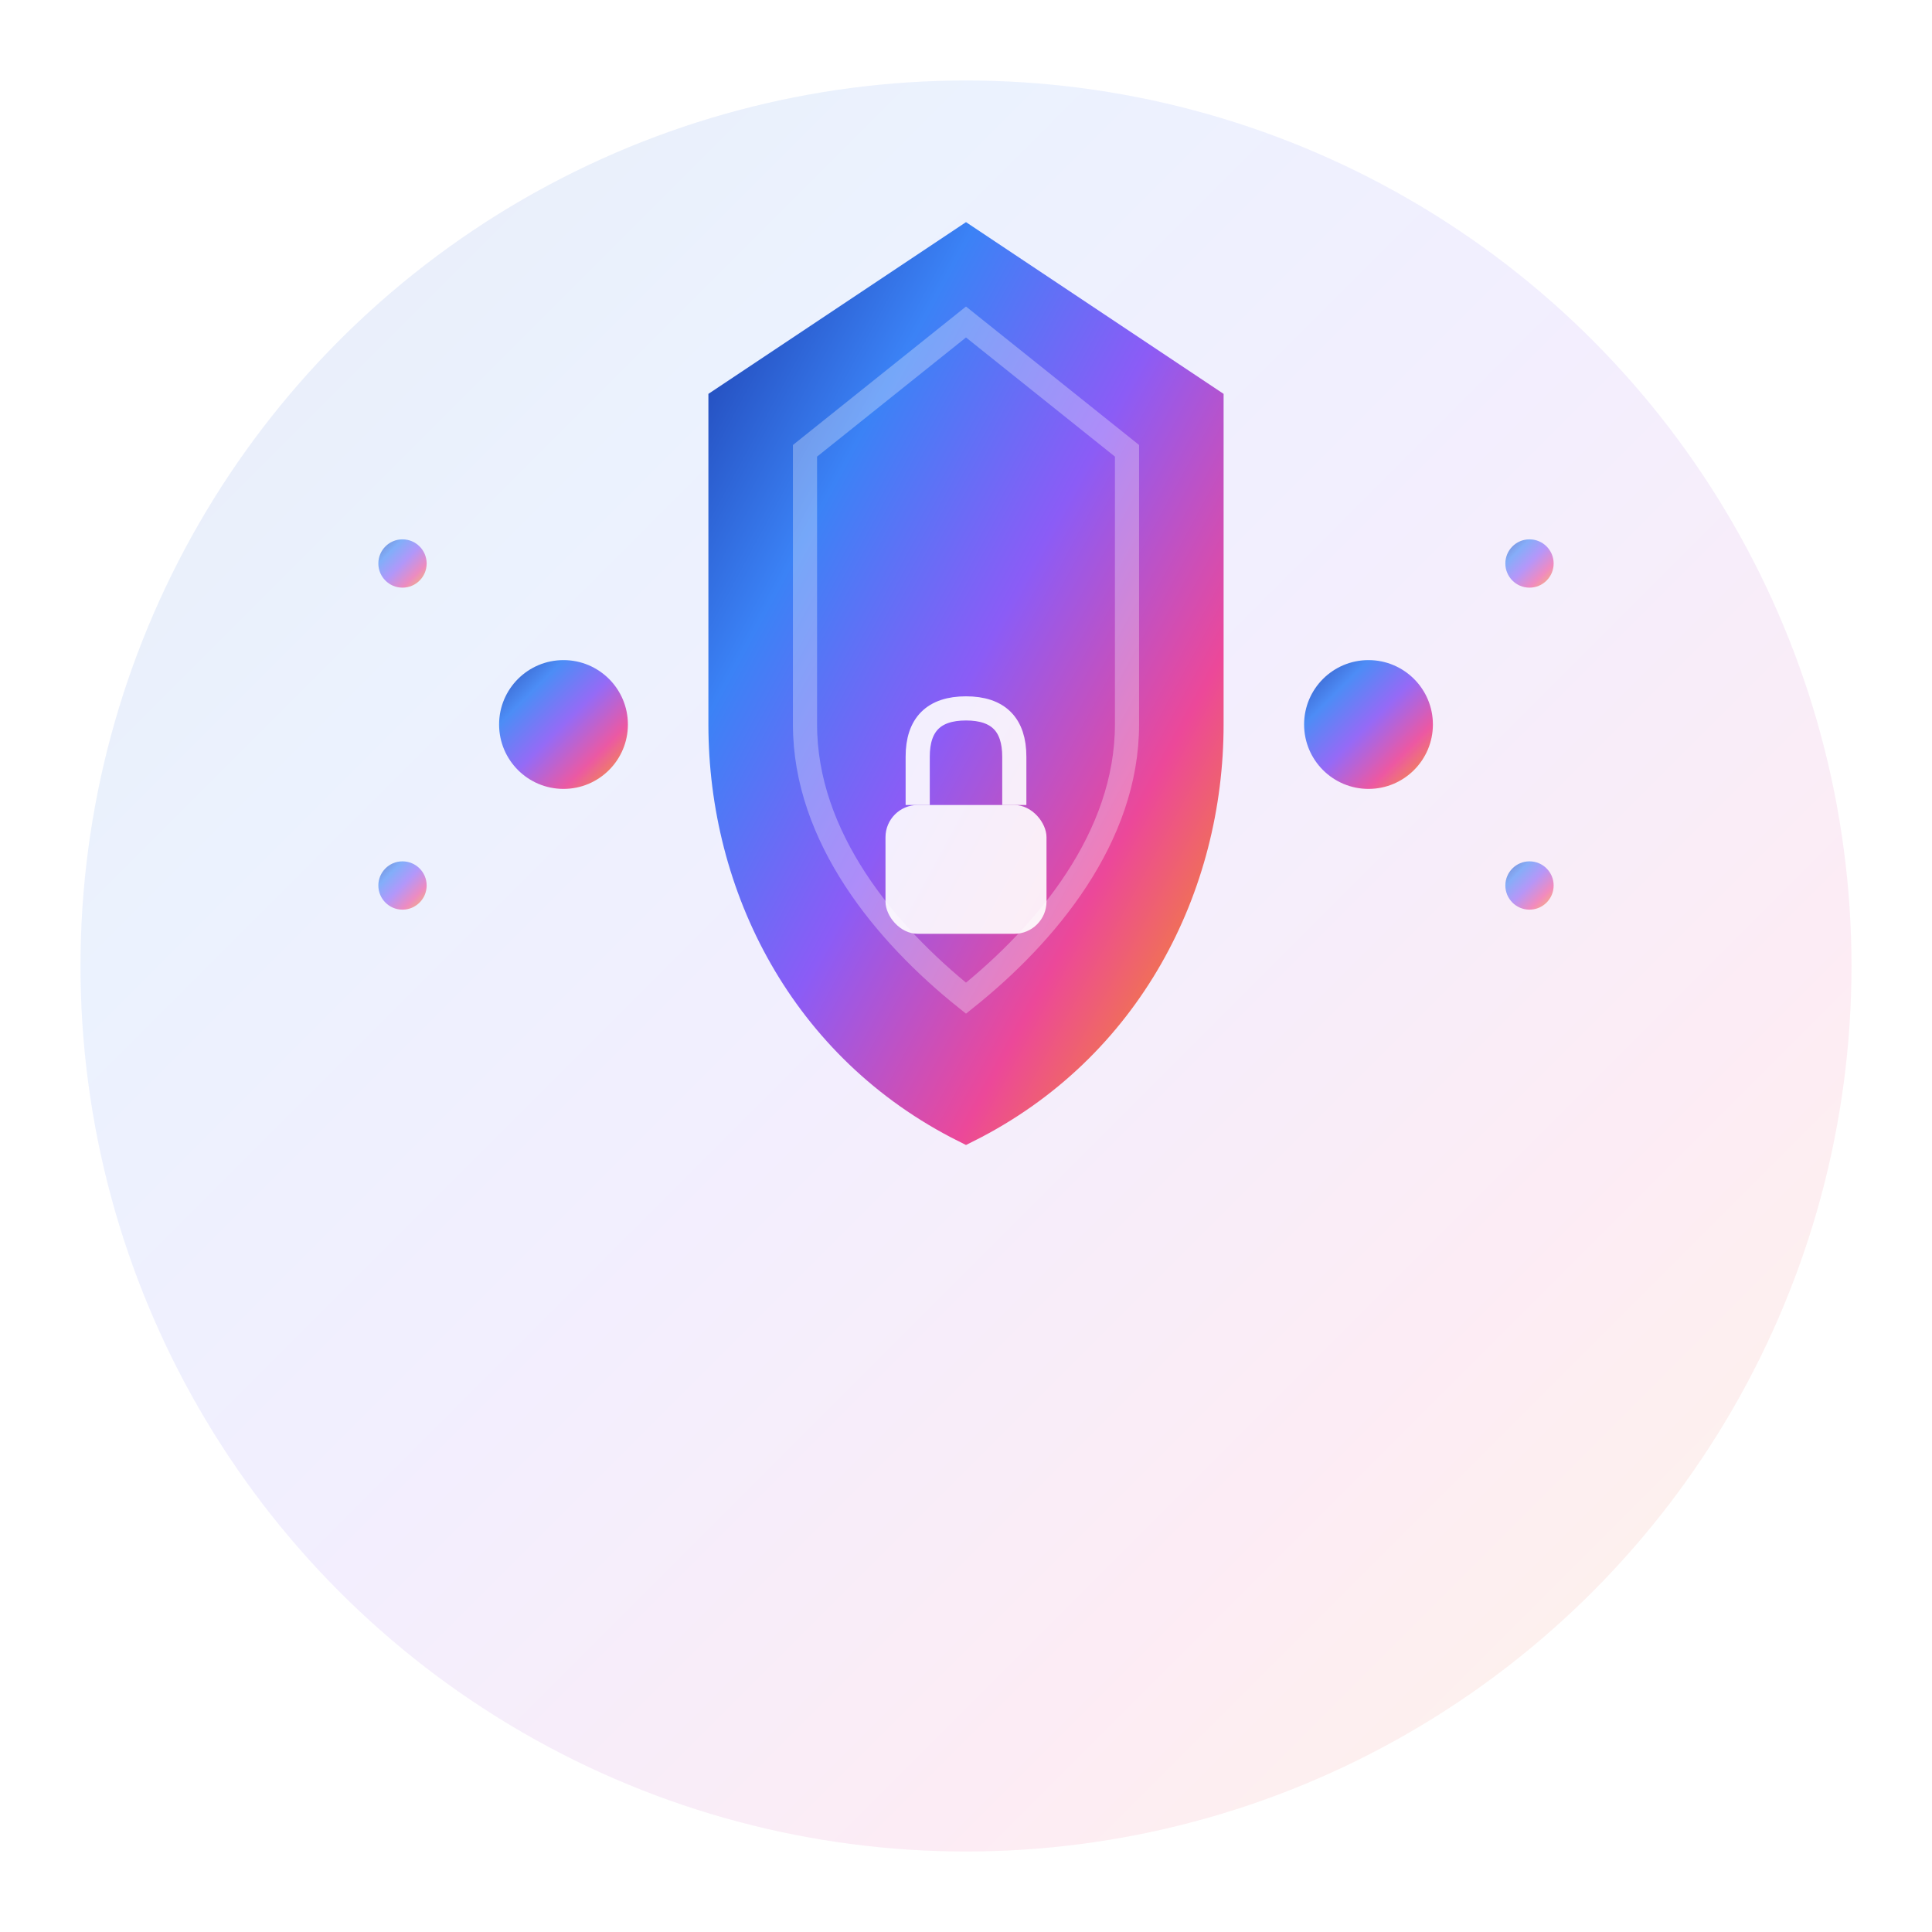 <svg width="120" height="120" viewBox="0 0 120 120" fill="none" xmlns="http://www.w3.org/2000/svg">
  <defs>
    <linearGradient id="stealthGradient" x1="0%" y1="0%" x2="100%" y2="100%">
      <stop offset="0%" style="stop-color:#1E40AF;stop-opacity:1" />
      <stop offset="25%" style="stop-color:#3B82F6;stop-opacity:1" />
      <stop offset="50%" style="stop-color:#8B5CF6;stop-opacity:1" />
      <stop offset="75%" style="stop-color:#EC4899;stop-opacity:1" />
      <stop offset="100%" style="stop-color:#F59E0B;stop-opacity:1" />
    </linearGradient>
    <linearGradient id="bridgeGradient" x1="0%" y1="0%" x2="100%" y2="0%">
      <stop offset="0%" style="stop-color:#3B82F6;stop-opacity:0.8" />
      <stop offset="50%" style="stop-color:#8B5CF6;stop-opacity:0.8" />
      <stop offset="100%" style="stop-color:#EC4899;stop-opacity:0.8" />
    </linearGradient>
    <filter id="glow">
      <feGaussianBlur stdDeviation="3" result="coloredBlur"/>
      <feMerge> 
        <feMergeNode in="coloredBlur"/>
        <feMergeNode in="SourceGraphic"/>
      </feMerge>
    </filter>
  </defs>
  
  <!-- Background Circle -->
  <circle cx="60" cy="60" r="55" fill="url(#stealthGradient)" opacity="0.1"/>
  
  <!-- Main Shield -->
  <path d="M60 15L45 25V45C45 55 50 65 60 70C70 65 75 55 75 45V25L60 15Z" 
        fill="url(#stealthGradient)" 
        stroke="url(#stealthGradient)" 
        stroke-width="2"
        filter="url(#glow)"/>
  
  <!-- Inner Shield Pattern -->
  <path d="M60 20L50 28V45C50 52 55 58 60 62C65 58 70 52 70 45V28L60 20Z" 
        fill="none" 
        stroke="white" 
        stroke-width="1.5" 
        opacity="0.3"/>
  
  <!-- Bridge Connection Lines -->
  <path d="M35 45L45 45" stroke="url(#bridgeGradient)" stroke-width="3" stroke-linecap="round" opacity="0.8"/>
  <path d="M75 45L85 45" stroke="url(#bridgeGradient)" stroke-width="3" stroke-linecap="round" opacity="0.8"/>
  
  <!-- Chain Nodes -->
  <circle cx="35" cy="45" r="4" fill="url(#stealthGradient)" opacity="0.9"/>
  <circle cx="85" cy="45" r="4" fill="url(#stealthGradient)" opacity="0.9"/>
  
  <!-- Privacy Lock Icon -->
  <rect x="55" y="50" width="10" height="8" rx="2" fill="white" opacity="0.9"/>
  <path d="M57 50V47C57 45 58 44 60 44C62 44 63 45 63 47V50" 
        stroke="white" 
        stroke-width="1.5" 
        fill="none" 
        opacity="0.9"/>
  
  <!-- Encryption Dots -->
  <circle cx="25" cy="35" r="1.5" fill="url(#stealthGradient)" opacity="0.6"/>
  <circle cx="95" cy="35" r="1.5" fill="url(#stealthGradient)" opacity="0.6"/>
  <circle cx="25" cy="55" r="1.5" fill="url(#stealthGradient)" opacity="0.6"/>
  <circle cx="95" cy="55" r="1.5" fill="url(#stealthGradient)" opacity="0.6"/>
  
  <!-- Stealth Effect Lines -->
  <path d="M20 30L30 30" stroke="url(#stealthGradient)" stroke-width="1" opacity="0.4"/>
  <path d="M90 30L100 30" stroke="url(#stealthGradient)" stroke-width="1" opacity="0.4"/>
  <path d="M20 60L30 60" stroke="url(#stealthGradient)" stroke-width="1" opacity="0.4"/>
  <path d="M90 60L100 60" stroke="url(#stealthGradient)" stroke-width="1" opacity="0.4"/>
</svg>
